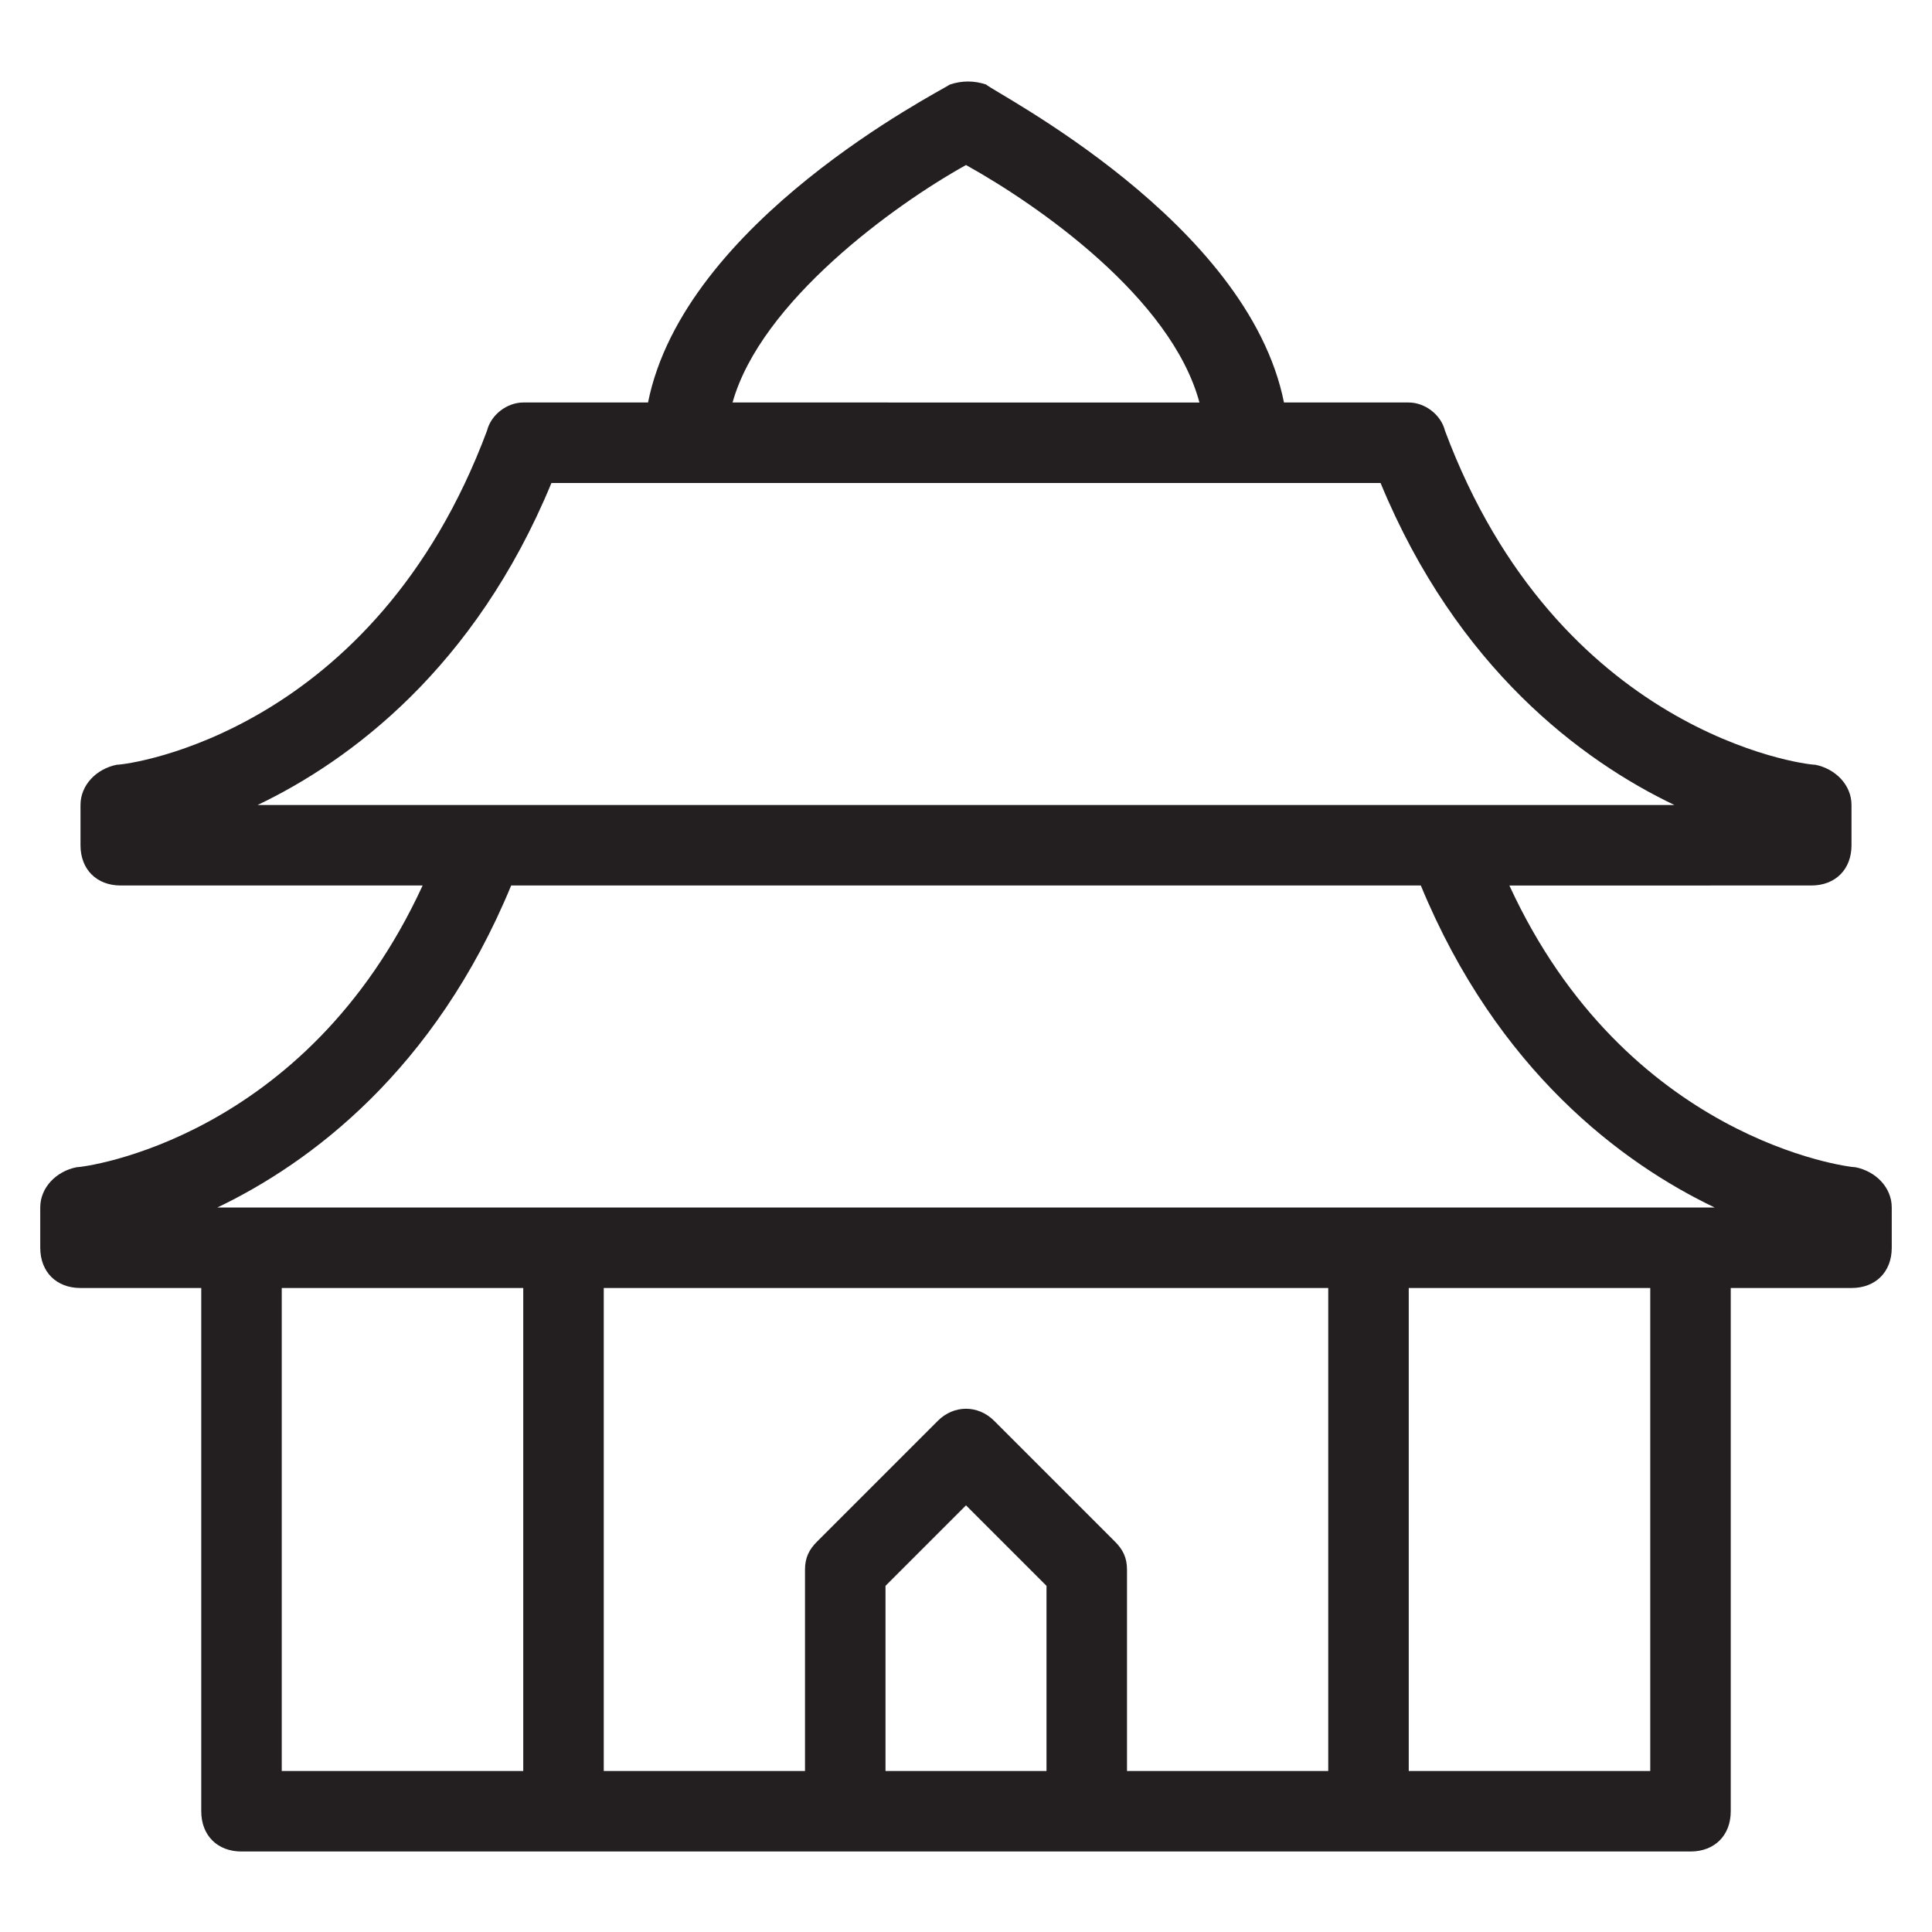 <?xml version="1.0" encoding="utf-8"?>
<!-- Generator: Adobe Illustrator 19.1.0, SVG Export Plug-In . SVG Version: 6.00 Build 0)  -->
<!DOCTYPE svg PUBLIC "-//W3C//DTD SVG 1.1//EN" "http://www.w3.org/Graphics/SVG/1.1/DTD/svg11.dtd">
<svg version="1.1" id="Layer_49" xmlns="http://www.w3.org/2000/svg" xmlns:xlink="http://www.w3.org/1999/xlink" x="0px" y="0px"
	 width="48px" height="48px" viewBox="0 0 48 48" enable-background="new 0 0 48 48" xml:space="preserve">
<path fill="#231F20" d="M46.1,29c-0.2,0-5.7-0.7-8.6-7H45c0.6,0,1-0.4,1-1v-1c0-0.5-0.4-0.9-0.9-1c-0.3,0-6.4-0.8-9.2-8.3
	C35.8,10.3,35.4,10,35,10h-3.1c-0.9-4.5-7.2-7.7-7.4-7.9c-0.3-0.1-0.6-0.1-0.9,0C23.3,2.3,17,5.5,16.1,10H13c-0.4,0-0.8,0.3-0.9,0.7
	C9.3,18.2,3.2,19,2.9,19C2.4,19.1,2,19.5,2,20v1c0,0.6,0.4,1,1,1h7.5c-2.9,6.3-8.4,7-8.6,7C1.4,29.1,1,29.5,1,30v1c0,0.6,0.4,1,1,1
	h3v13c0,0.6,0.4,1,1,1h36c0.6,0,1-0.4,1-1V32h3c0.6,0,1-0.4,1-1v-1C47,29.5,46.6,29.1,46.1,29z M24,4.1c1.8,1,5.1,3.3,5.8,5.9H18.2
	C18.9,7.5,22.2,5.1,24,4.1z M13.7,12h20.6c1.9,4.6,5,6.9,7.3,8H6.4C8.7,18.9,11.8,16.6,13.7,12z M12.7,22h22.6c1.9,4.6,5,6.9,7.3,8
	H5.4C7.7,28.9,10.8,26.6,12.7,22z M26,44h-4v-4.6l2-2l2,2V44z M27.7,38.3l-3-3c-0.4-0.4-1-0.4-1.4,0l-3,3C20.1,38.5,20,38.7,20,39v5
	h-5V32h18v12h-5v-5C28,38.7,27.9,38.5,27.7,38.3z M7,32h6v12H7V32z M41,44h-6V32h6V44z"/>
</svg>

